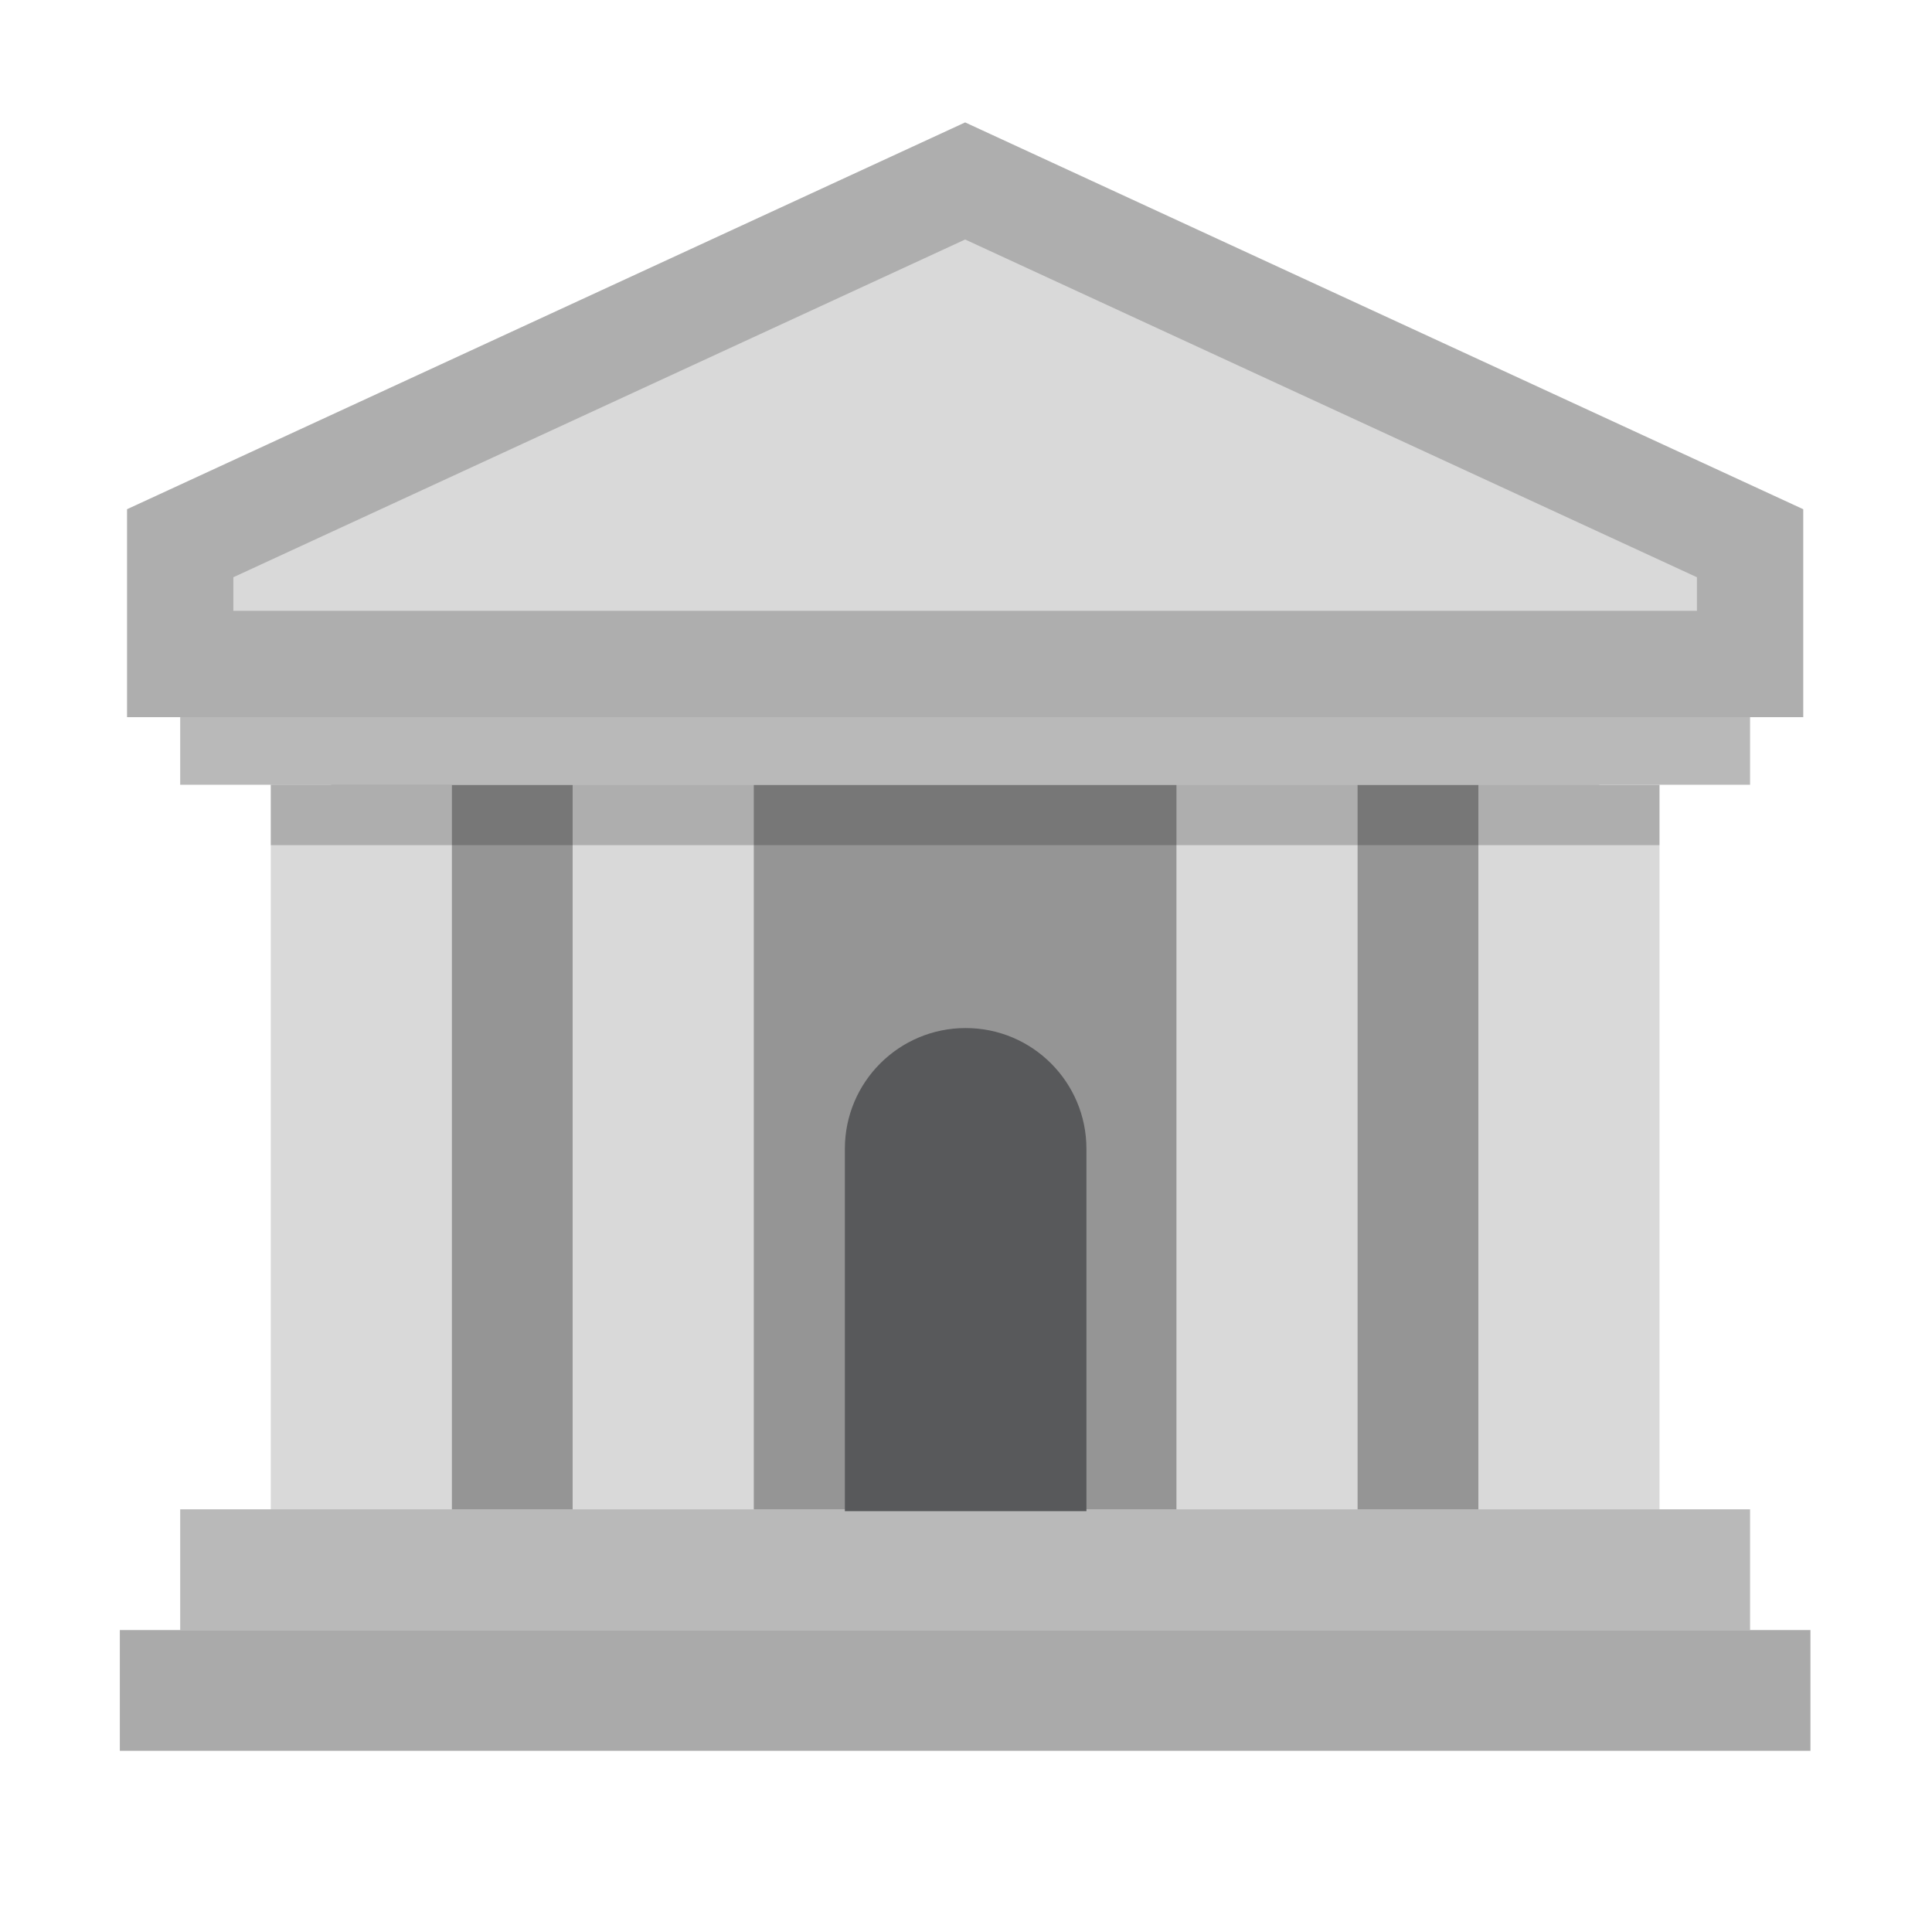 <?xml version="1.0" encoding="UTF-8" standalone="no"?>
<svg
   xmlns:dc="http://purl.org/dc/elements/1.1/"
   xmlns:cc="http://creativecommons.org/ns#"
   xmlns:rdf="http://www.w3.org/1999/02/22-rdf-syntax-ns#"
   xmlns:svg="http://www.w3.org/2000/svg"
   xmlns="http://www.w3.org/2000/svg"
   xmlns:sodipodi="http://sodipodi.sourceforge.net/DTD/sodipodi-0.dtd"
   xmlns:inkscape="http://www.inkscape.org/namespaces/inkscape"
   inkscape:version="1.0 (4035a4fb49, 2020-05-01)"
   sodipodi:docname="civic.svg"
   width="128"
   height="128"
   viewBox="0 0 128 128"
   version="1.1"
   id="svg8">
  <sodipodi:namedview
     inkscape:snap-bbox="true"
     inkscape:current-layer="svg8"
     inkscape:window-maximized="0"
     inkscape:window-y="0"
     inkscape:window-x="0"
     inkscape:cy="76.206896"
     inkscape:cx="67.561554"
     inkscape:zoom="7.3502585"
     showgrid="true"
     id="namedview20"
     inkscape:window-height="1254"
     inkscape:window-width="1658"
     inkscape:pageshadow="2"
     inkscape:pageopacity="0"
     guidetolerance="10"
     gridtolerance="10"
     objecttolerance="10"
     borderopacity="1"
     bordercolor="#666666"
     pagecolor="#ffffff">
    <inkscape:grid
       spacingy="4"
       spacingx="4"
       empspacing="4"
       id="grid847"
       type="xygrid" />
  </sodipodi:namedview>
  <defs
     id="defs2" />
  <g
     transform="translate(612.023,-16.998)"
     id="civic"
     inkscape:export-xdpi="95.983444"
     inkscape:export-ydpi="95.983444"
     inkscape:label="#g8992-4-3">
    <g
       style="fill:#ffffff;fill-opacity:1;stroke:none;stroke-width:37.486;stroke-miterlimit:4;stroke-dasharray:none;stroke-opacity:1;paint-order:stroke fill markers"
       transform="matrix(0.216,0,0,-0.216,-736.927,-25.142)"
       id="g5816-9-47-8-6-1-6" />
    <g
       style="fill:#ffffff;fill-opacity:1;stroke:none;stroke-width:37.486;stroke-miterlimit:4;stroke-dasharray:none;stroke-opacity:1;paint-order:stroke fill markers"
       transform="matrix(0.216,0,0,-0.216,-674.941,-62.493)"
       id="g5816-4-7-7-4-7-8-6" />
    <g
       id="g12650"
       transform="translate(105,171)">
      <g
         id="g6955"
         transform="matrix(1.174,0,0,1.174,113.613,16.653)">
        <rect
           style="fill:#959595;fill-opacity:1;stroke:none;stroke-width:3.407;stroke-linecap:round;stroke-linejoin:bevel;stroke-miterlimit:4;stroke-dasharray:none;stroke-dashoffset:0;stroke-opacity:1;paint-order:normal"
           id="rect4831"
           width="71.556"
           height="40.889"
           x="-688.838"
           y="-101.076" />
        <rect
           style="fill:#d9d9d9;fill-opacity:1;stroke:none;stroke-width:6;stroke-linecap:round;stroke-linejoin:round;stroke-miterlimit:4;stroke-dasharray:none;stroke-dashoffset:0;stroke-opacity:1;paint-order:stroke markers fill"
           id="rect6874"
           width="10.222"
           height="40.889"
           x="-692.246"
           y="-101.076" />
        <rect
           style="fill:#b9b9b9;fill-opacity:1;stroke:none;stroke-width:4;stroke-linecap:round;stroke-linejoin:round;stroke-miterlimit:4;stroke-dasharray:16, 16;stroke-dashoffset:0;stroke-opacity:0.2;paint-order:stroke markers fill"
           id="rect6731"
           width="88.593"
           height="6.815"
           x="-697.357"
           y="-60.187" />
        <rect
           style="fill:#aaaaaa;fill-opacity:1;stroke:none;stroke-width:4;stroke-linecap:round;stroke-linejoin:round;stroke-miterlimit:4;stroke-dasharray:16, 16;stroke-dashoffset:0;stroke-opacity:0.2;paint-order:stroke markers fill"
           id="rect6733"
           width="95.407"
           height="6.815"
           x="-700.764"
           y="-53.373" />
        <path
           style="fill:#d0dff0;fill-opacity:0;stroke:none;stroke-width:1px;stroke-linecap:butt;stroke-linejoin:miter;stroke-opacity:1"
           d="m -690.023,-97.002 v 30 h 10 v -30 z"
           id="path6704"
           inkscape:connector-curvature="0"
           sodipodi:nodetypes="ccccc" />
        <path
           style="fill:#d0dff0;fill-opacity:0;stroke:none;stroke-width:1px;stroke-linecap:butt;stroke-linejoin:miter;stroke-opacity:1"
           d="m -626.023,-97.002 v 30 h 10 v -30 z"
           id="path6704-7"
           inkscape:connector-curvature="0"
           sodipodi:nodetypes="ccccc" />
        <path
           style="fill:#d0dff0;fill-opacity:0;stroke:none;stroke-width:1px;stroke-linecap:butt;stroke-linejoin:miter;stroke-opacity:1"
           d="m -670.023,-97.002 v 30 h 10 v -30 z"
           id="path6704-0"
           inkscape:connector-curvature="0"
           sodipodi:nodetypes="ccccc" />
        <path
           style="fill:#d0dff0;fill-opacity:0;stroke:none;stroke-width:1px;stroke-linecap:butt;stroke-linejoin:miter;stroke-opacity:1"
           d="m -646.023,-97.002 v 30 h 10 v -30 z"
           id="path6704-0-5"
           inkscape:connector-curvature="0"
           sodipodi:nodetypes="ccccc" />
        <rect
           style="fill:#b9b9b9;fill-opacity:1;stroke:none;stroke-width:4;stroke-linecap:round;stroke-linejoin:round;stroke-miterlimit:4;stroke-dasharray:16, 16;stroke-dashoffset:0;stroke-opacity:0.2;paint-order:stroke markers fill"
           id="rect6850"
           width="88.593"
           height="6.815"
           x="-697.357"
           y="-107.891" />
        <path
           style="fill:#d9d9d9;fill-opacity:1;stroke:#aeaeae;stroke-width:6;stroke-linecap:butt;stroke-linejoin:miter;stroke-miterlimit:4;stroke-dasharray:none;stroke-opacity:1"
           d="m -697.357,-114.706 v 6.815 h 88.593 v -6.815 l -44.296,-20.444 z"
           id="path6702"
           inkscape:connector-curvature="0"
           sodipodi:nodetypes="cccccc" />
        <rect
           style="fill:#d9d9d9;fill-opacity:1;stroke:none;stroke-width:6;stroke-linecap:round;stroke-linejoin:round;stroke-miterlimit:4;stroke-dasharray:none;stroke-dashoffset:0;stroke-opacity:1;paint-order:stroke markers fill"
           id="rect6874-7"
           width="10.222"
           height="40.889"
           x="-624.097"
           y="-101.076" />
        <rect
           style="fill:#d9d9d9;fill-opacity:1;stroke:none;stroke-width:6;stroke-linecap:round;stroke-linejoin:round;stroke-miterlimit:4;stroke-dasharray:none;stroke-dashoffset:0;stroke-opacity:1;paint-order:stroke markers fill"
           id="rect6874-5"
           width="10.222"
           height="40.889"
           x="-641.135"
           y="-101.076" />
        <rect
           style="fill:#d9d9d9;fill-opacity:1;stroke:none;stroke-width:6;stroke-linecap:round;stroke-linejoin:round;stroke-miterlimit:4;stroke-dasharray:none;stroke-dashoffset:0;stroke-opacity:1;paint-order:stroke markers fill"
           id="rect6874-2"
           width="10.222"
           height="40.889"
           x="-675.209"
           y="-101.076" />
        <path
           style="fill:#58595b;fill-opacity:1;stroke:none;stroke-width:4;stroke-linecap:round;stroke-linejoin:bevel;stroke-miterlimit:4;stroke-dasharray:none;stroke-dashoffset:0;stroke-opacity:1;paint-order:normal"
           d="m 190,682.52 c -4.418,0 -8,3.582 -8,8 v 24 h 16 v -24 c 0,-4.418 -3.582,-8 -8,-8 z"
           transform="matrix(0.852,0,0,0.852,-814.912,-668.853)"
           id="path4826"
           inkscape:connector-curvature="0"
           sodipodi:nodetypes="ssccss" />
        <rect
           style="fill:#000000;fill-opacity:0.2;stroke:none;stroke-width:3.407;stroke-linecap:round;stroke-linejoin:bevel;stroke-miterlimit:4;stroke-dasharray:none;stroke-dashoffset:0;stroke-opacity:1;paint-order:normal"
           id="rect4833"
           width="78.37"
           height="3.407"
           x="-692.246"
           y="-101.076" />
      </g>
    </g>
  </g>
</svg>

